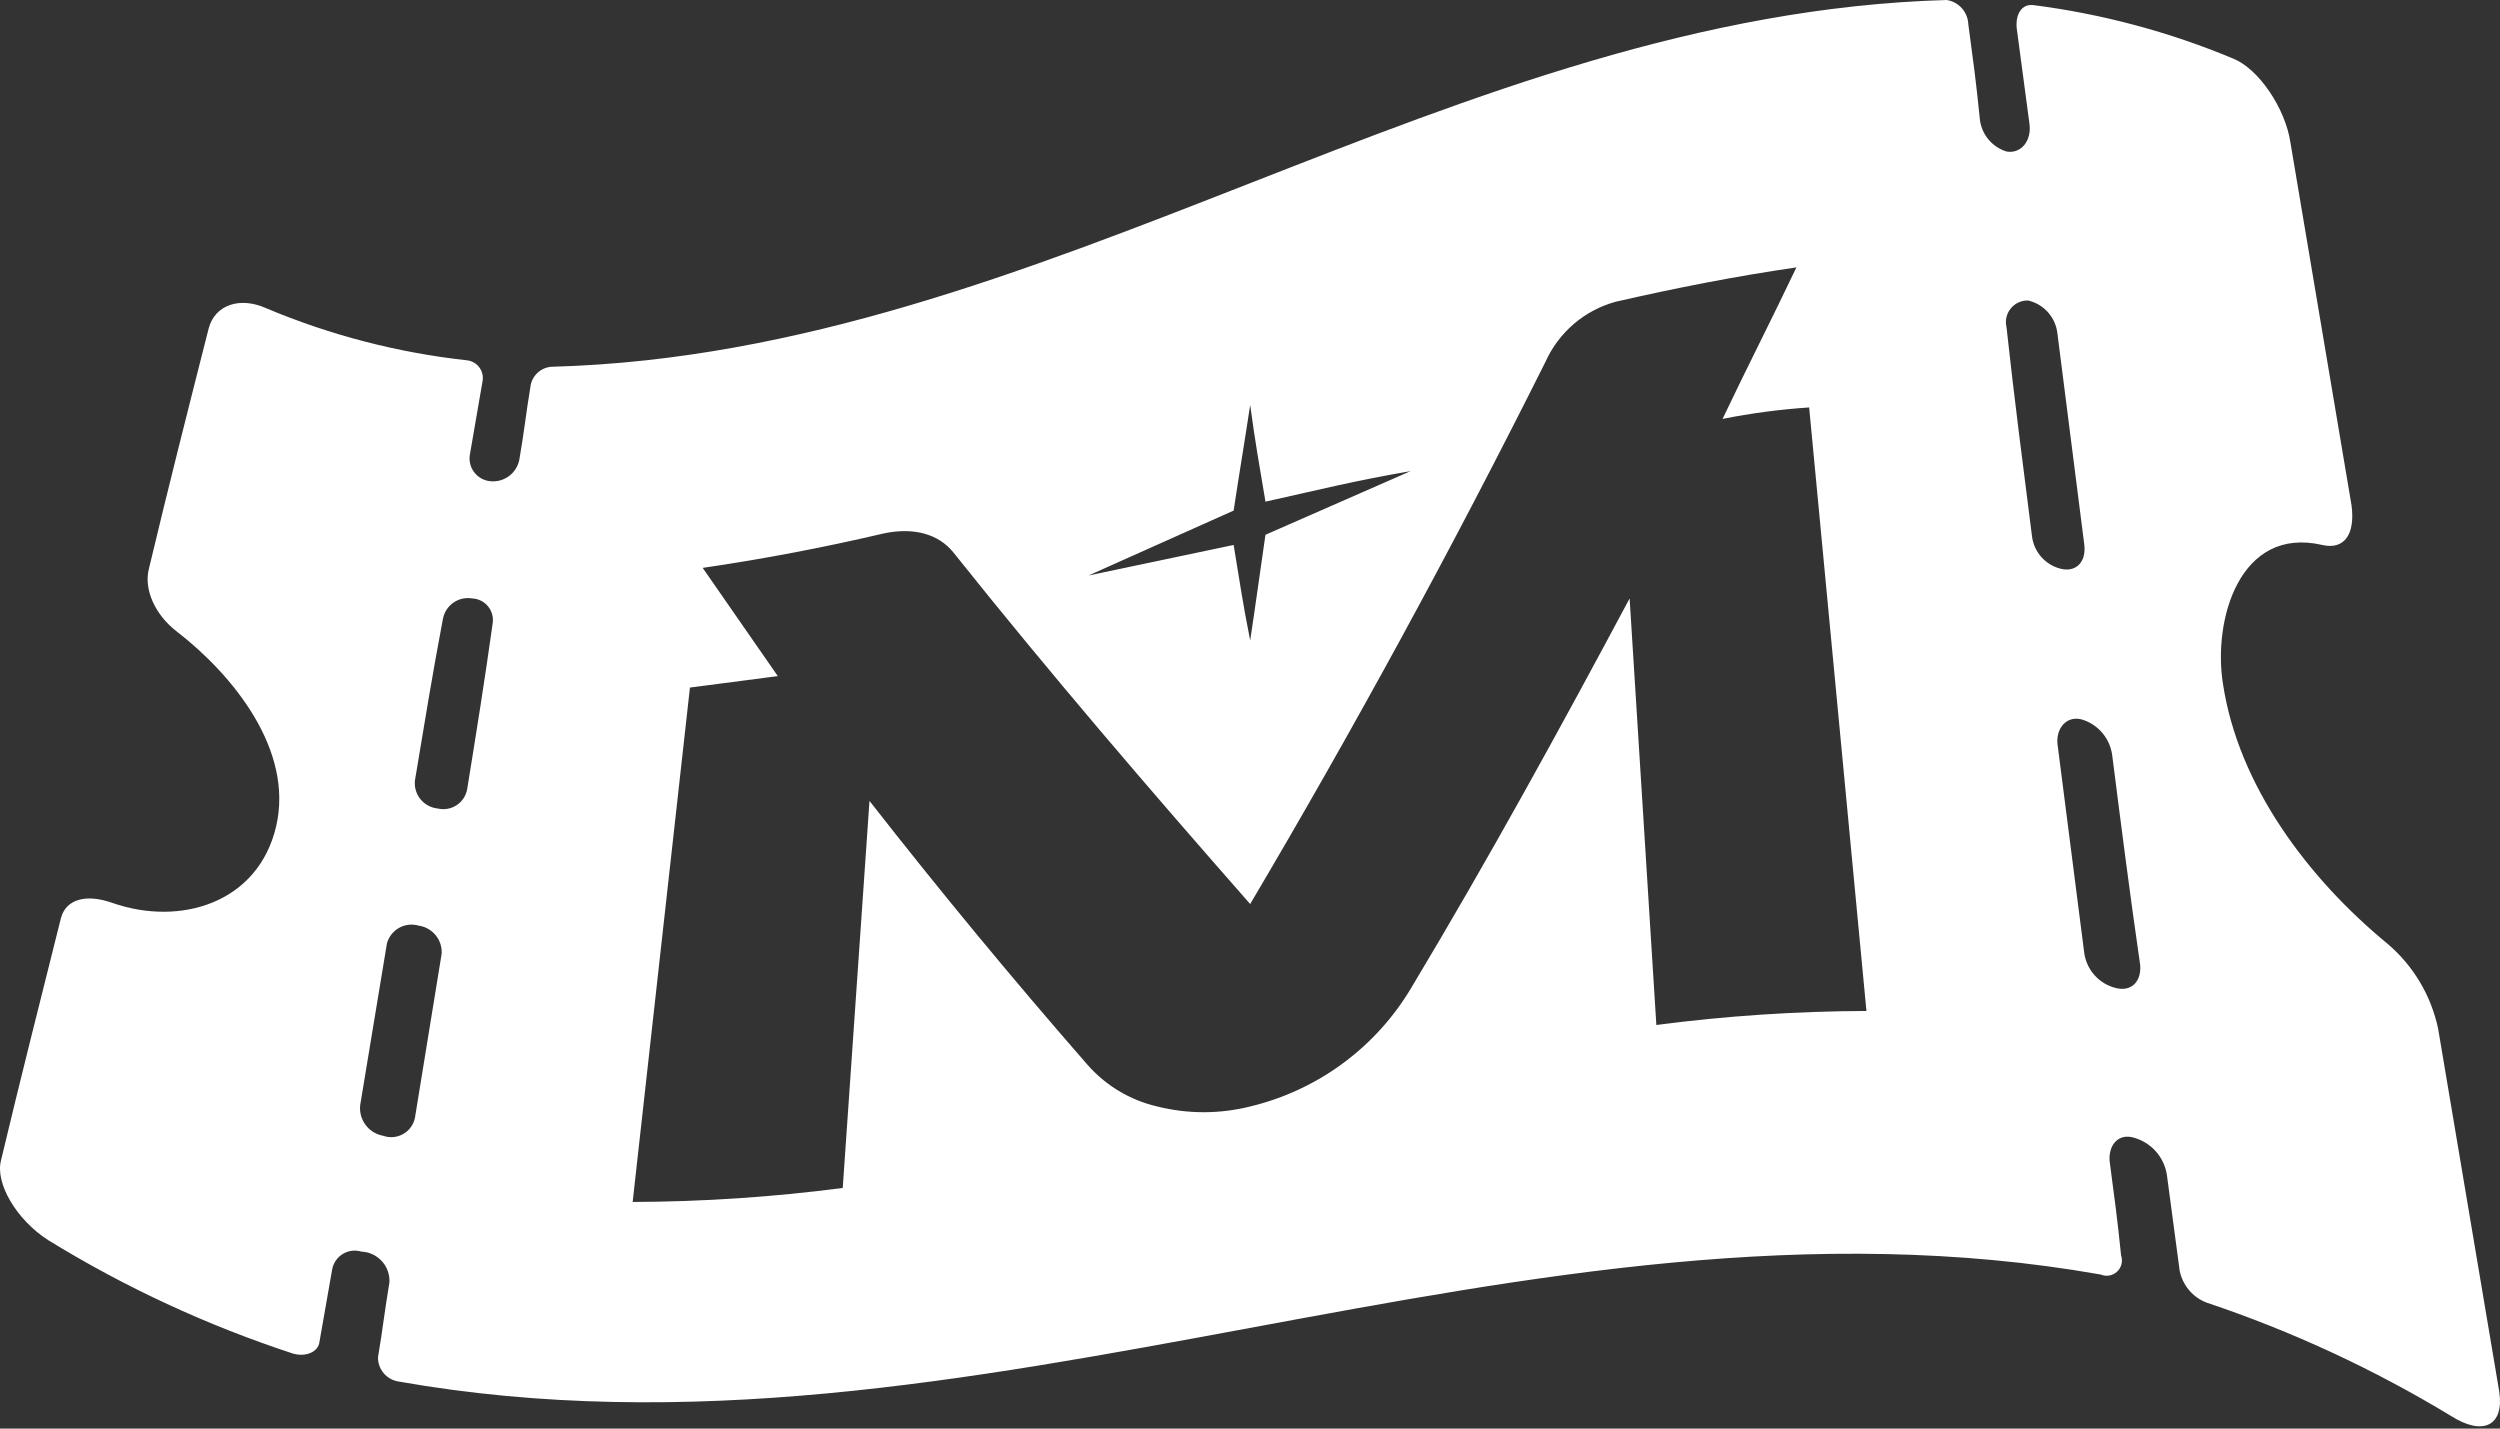 <svg width="371" height="212" viewBox="0 0 371 212" fill="none" xmlns="http://www.w3.org/2000/svg">
<rect x="0" y="0" width="371" height="212" fill="#333333" stroke="none"/>
<path d="M344.625 80.872C347.838 81.627 349.538 79.36 348.971 75.014L339.902 21.163C339.146 16.061 335.178 10.204 331.399 8.692C321.911 4.729 311.933 2.059 301.733 0.756C300.033 0.567 299.088 2.079 299.277 4.157L301.166 18.328C301.544 20.974 299.844 22.863 297.765 22.485C296.691 22.152 295.74 21.508 295.034 20.633C294.327 19.758 293.897 18.693 293.797 17.573C293.23 11.904 292.852 9.259 292.097 3.59C292.063 2.711 291.723 1.872 291.137 1.217C290.55 0.562 289.754 0.131 288.884 0C215.76 2.078 155.106 52.34 82.171 54.418C81.385 54.399 80.618 54.651 79.998 55.134C79.378 55.616 78.944 56.298 78.769 57.064C78.014 61.599 77.825 63.866 77.069 68.212C76.887 69.162 76.364 70.013 75.598 70.604C74.832 71.196 73.877 71.487 72.912 71.424C72.448 71.401 71.993 71.283 71.576 71.078C71.159 70.873 70.789 70.584 70.488 70.23C70.187 69.876 69.962 69.463 69.826 69.019C69.691 68.574 69.647 68.107 69.7 67.645L71.589 56.686C71.671 56.324 71.676 55.95 71.604 55.586C71.532 55.222 71.384 54.878 71.171 54.575C70.957 54.272 70.682 54.017 70.363 53.828C70.045 53.638 69.69 53.517 69.322 53.474C59.048 52.347 48.992 49.738 39.467 45.727C35.688 44.026 31.909 45.16 30.964 48.75C27.941 60.654 24.918 72.558 22.084 84.462C21.328 87.485 23.028 91.264 26.241 93.721C34.554 100.145 43.624 111.293 40.979 122.63C38.334 133.967 26.808 137.557 16.604 133.967C12.825 132.645 9.802 133.4 9.046 136.235C6.023 148.328 2.999 160.232 0.165 172.136C-0.78 175.537 2.433 181.016 7.156 184.04C18.55 191.045 30.726 196.689 43.435 200.856C45.325 201.423 47.214 200.668 47.403 199.156L49.293 188.386C49.378 187.913 49.563 187.463 49.835 187.067C50.108 186.67 50.461 186.336 50.871 186.086C51.282 185.836 51.741 185.676 52.218 185.616C52.695 185.557 53.179 185.599 53.639 185.74C54.209 185.764 54.77 185.901 55.288 186.142C55.806 186.383 56.272 186.724 56.658 187.146C57.044 187.567 57.343 188.06 57.538 188.597C57.734 189.134 57.821 189.704 57.796 190.275C57.04 194.81 56.851 196.888 56.095 201.423C56.084 202.285 56.384 203.122 56.939 203.781C57.494 204.44 58.267 204.877 59.118 205.013C144.714 220.13 226.152 174.025 311.748 189.141C312.152 189.312 312.597 189.362 313.028 189.285C313.46 189.207 313.86 189.007 314.18 188.707C314.5 188.407 314.726 188.02 314.831 187.594C314.936 187.169 314.915 186.721 314.771 186.307C314.204 180.828 313.826 177.993 313.07 172.325C312.881 170.057 314.204 168.357 316.283 168.734C317.637 169.028 318.869 169.728 319.815 170.741C320.76 171.754 321.374 173.032 321.573 174.403L323.463 188.574C323.675 189.632 324.149 190.618 324.843 191.444C325.536 192.269 326.426 192.907 327.431 193.298C340.108 197.545 352.276 203.186 363.71 210.115C368.433 213.138 371.646 211.627 370.89 206.525L361.82 152.674C360.781 147.729 358.121 143.274 354.262 140.014C342.547 130.377 332.155 116.584 329.887 101.467C328.375 92.02 332.343 78.037 344.625 80.872ZM61.575 165.9C61.47 166.402 61.258 166.876 60.955 167.29C60.651 167.703 60.262 168.047 59.815 168.298C59.367 168.549 58.871 168.7 58.36 168.743C57.848 168.786 57.334 168.718 56.851 168.546C55.815 168.36 54.889 167.789 54.257 166.948C53.626 166.106 53.338 165.057 53.45 164.011L57.418 140.014C57.548 139.526 57.775 139.07 58.085 138.672C58.395 138.273 58.781 137.941 59.221 137.695C59.662 137.448 60.147 137.292 60.648 137.236C61.15 137.18 61.658 137.225 62.142 137.368C63.126 137.509 64.022 138.014 64.652 138.784C65.282 139.554 65.6 140.532 65.543 141.525L61.575 165.9ZM69.322 117.15C69.232 117.627 69.047 118.081 68.778 118.484C68.509 118.887 68.16 119.231 67.754 119.496C67.348 119.761 66.893 119.941 66.415 120.025C65.938 120.109 65.448 120.095 64.976 119.985C64.479 119.938 63.996 119.792 63.555 119.557C63.114 119.322 62.724 119.002 62.408 118.616C62.092 118.229 61.855 117.784 61.712 117.305C61.569 116.827 61.523 116.325 61.575 115.828C62.897 107.892 64.22 99.767 65.732 91.831C65.916 90.858 66.474 89.996 67.287 89.431C68.099 88.866 69.102 88.642 70.078 88.808C70.536 88.827 70.984 88.945 71.393 89.152C71.802 89.36 72.161 89.652 72.448 90.01C72.734 90.368 72.941 90.783 73.053 91.228C73.166 91.672 73.182 92.135 73.101 92.587C71.967 100.712 70.644 109.026 69.322 117.15ZM183.071 75.77C184.016 69.535 184.583 66.322 185.527 60.087C186.283 65.755 186.85 68.779 187.795 74.447C196.298 72.558 200.644 71.424 209.335 69.912L187.795 79.36C186.85 85.784 186.472 88.808 185.527 95.043C184.394 89.374 184.016 86.54 183.071 80.872L161.53 85.406L183.071 75.77ZM268.478 60.465L276.98 150.028C266.555 150.062 256.141 150.756 245.803 152.107L241.835 88.808C231.443 108.27 220.862 127.543 209.524 146.438C206.923 150.859 203.458 154.711 199.335 157.762C195.212 160.814 190.516 163.004 185.527 164.2C181 165.336 176.262 165.336 171.734 164.2C167.699 163.268 164.062 161.086 161.342 157.964C150.13 145.116 139.36 132.078 129.031 118.851L125.063 176.293C114.725 177.643 104.311 178.338 93.886 178.371L102.388 102.034L115.426 100.334L104.278 84.273C113.348 82.95 122.228 81.25 131.109 79.171C135.455 78.226 139.234 79.171 141.502 82.005C155.673 99.767 170.411 116.962 185.527 134.156C201.022 107.955 215.634 81.124 229.364 53.663C230.337 51.509 231.772 49.596 233.569 48.061C235.365 46.526 237.478 45.406 239.757 44.782C248.827 42.703 257.518 41.003 266.588 39.68C262.998 47.238 259.219 54.607 255.629 62.165C259.87 61.321 264.162 60.752 268.478 60.465ZM317.605 143.226C317.794 145.682 316.283 147.194 314.015 146.627C312.783 146.33 311.672 145.664 310.828 144.719C309.984 143.774 309.448 142.594 309.291 141.336L305.323 110.348C305.134 108.081 306.646 106.191 308.913 106.758C310.098 107.11 311.156 107.797 311.96 108.735C312.765 109.674 313.281 110.824 313.448 112.049C314.771 122.441 316.094 132.834 317.605 143.226ZM309.291 80.683C309.669 83.328 308.158 84.84 306.079 84.462C304.9 84.229 303.825 83.628 303.01 82.745C302.195 81.862 301.682 80.743 301.544 79.549C300.222 69.157 298.899 58.953 297.765 48.561C297.649 48.081 297.645 47.581 297.753 47.099C297.861 46.617 298.079 46.166 298.39 45.783C298.701 45.399 299.096 45.092 299.545 44.885C299.993 44.679 300.484 44.579 300.977 44.593C302.122 44.86 303.155 45.477 303.933 46.357C304.712 47.237 305.197 48.337 305.323 49.506L309.291 80.683Z" fill="white"/>
</svg>
